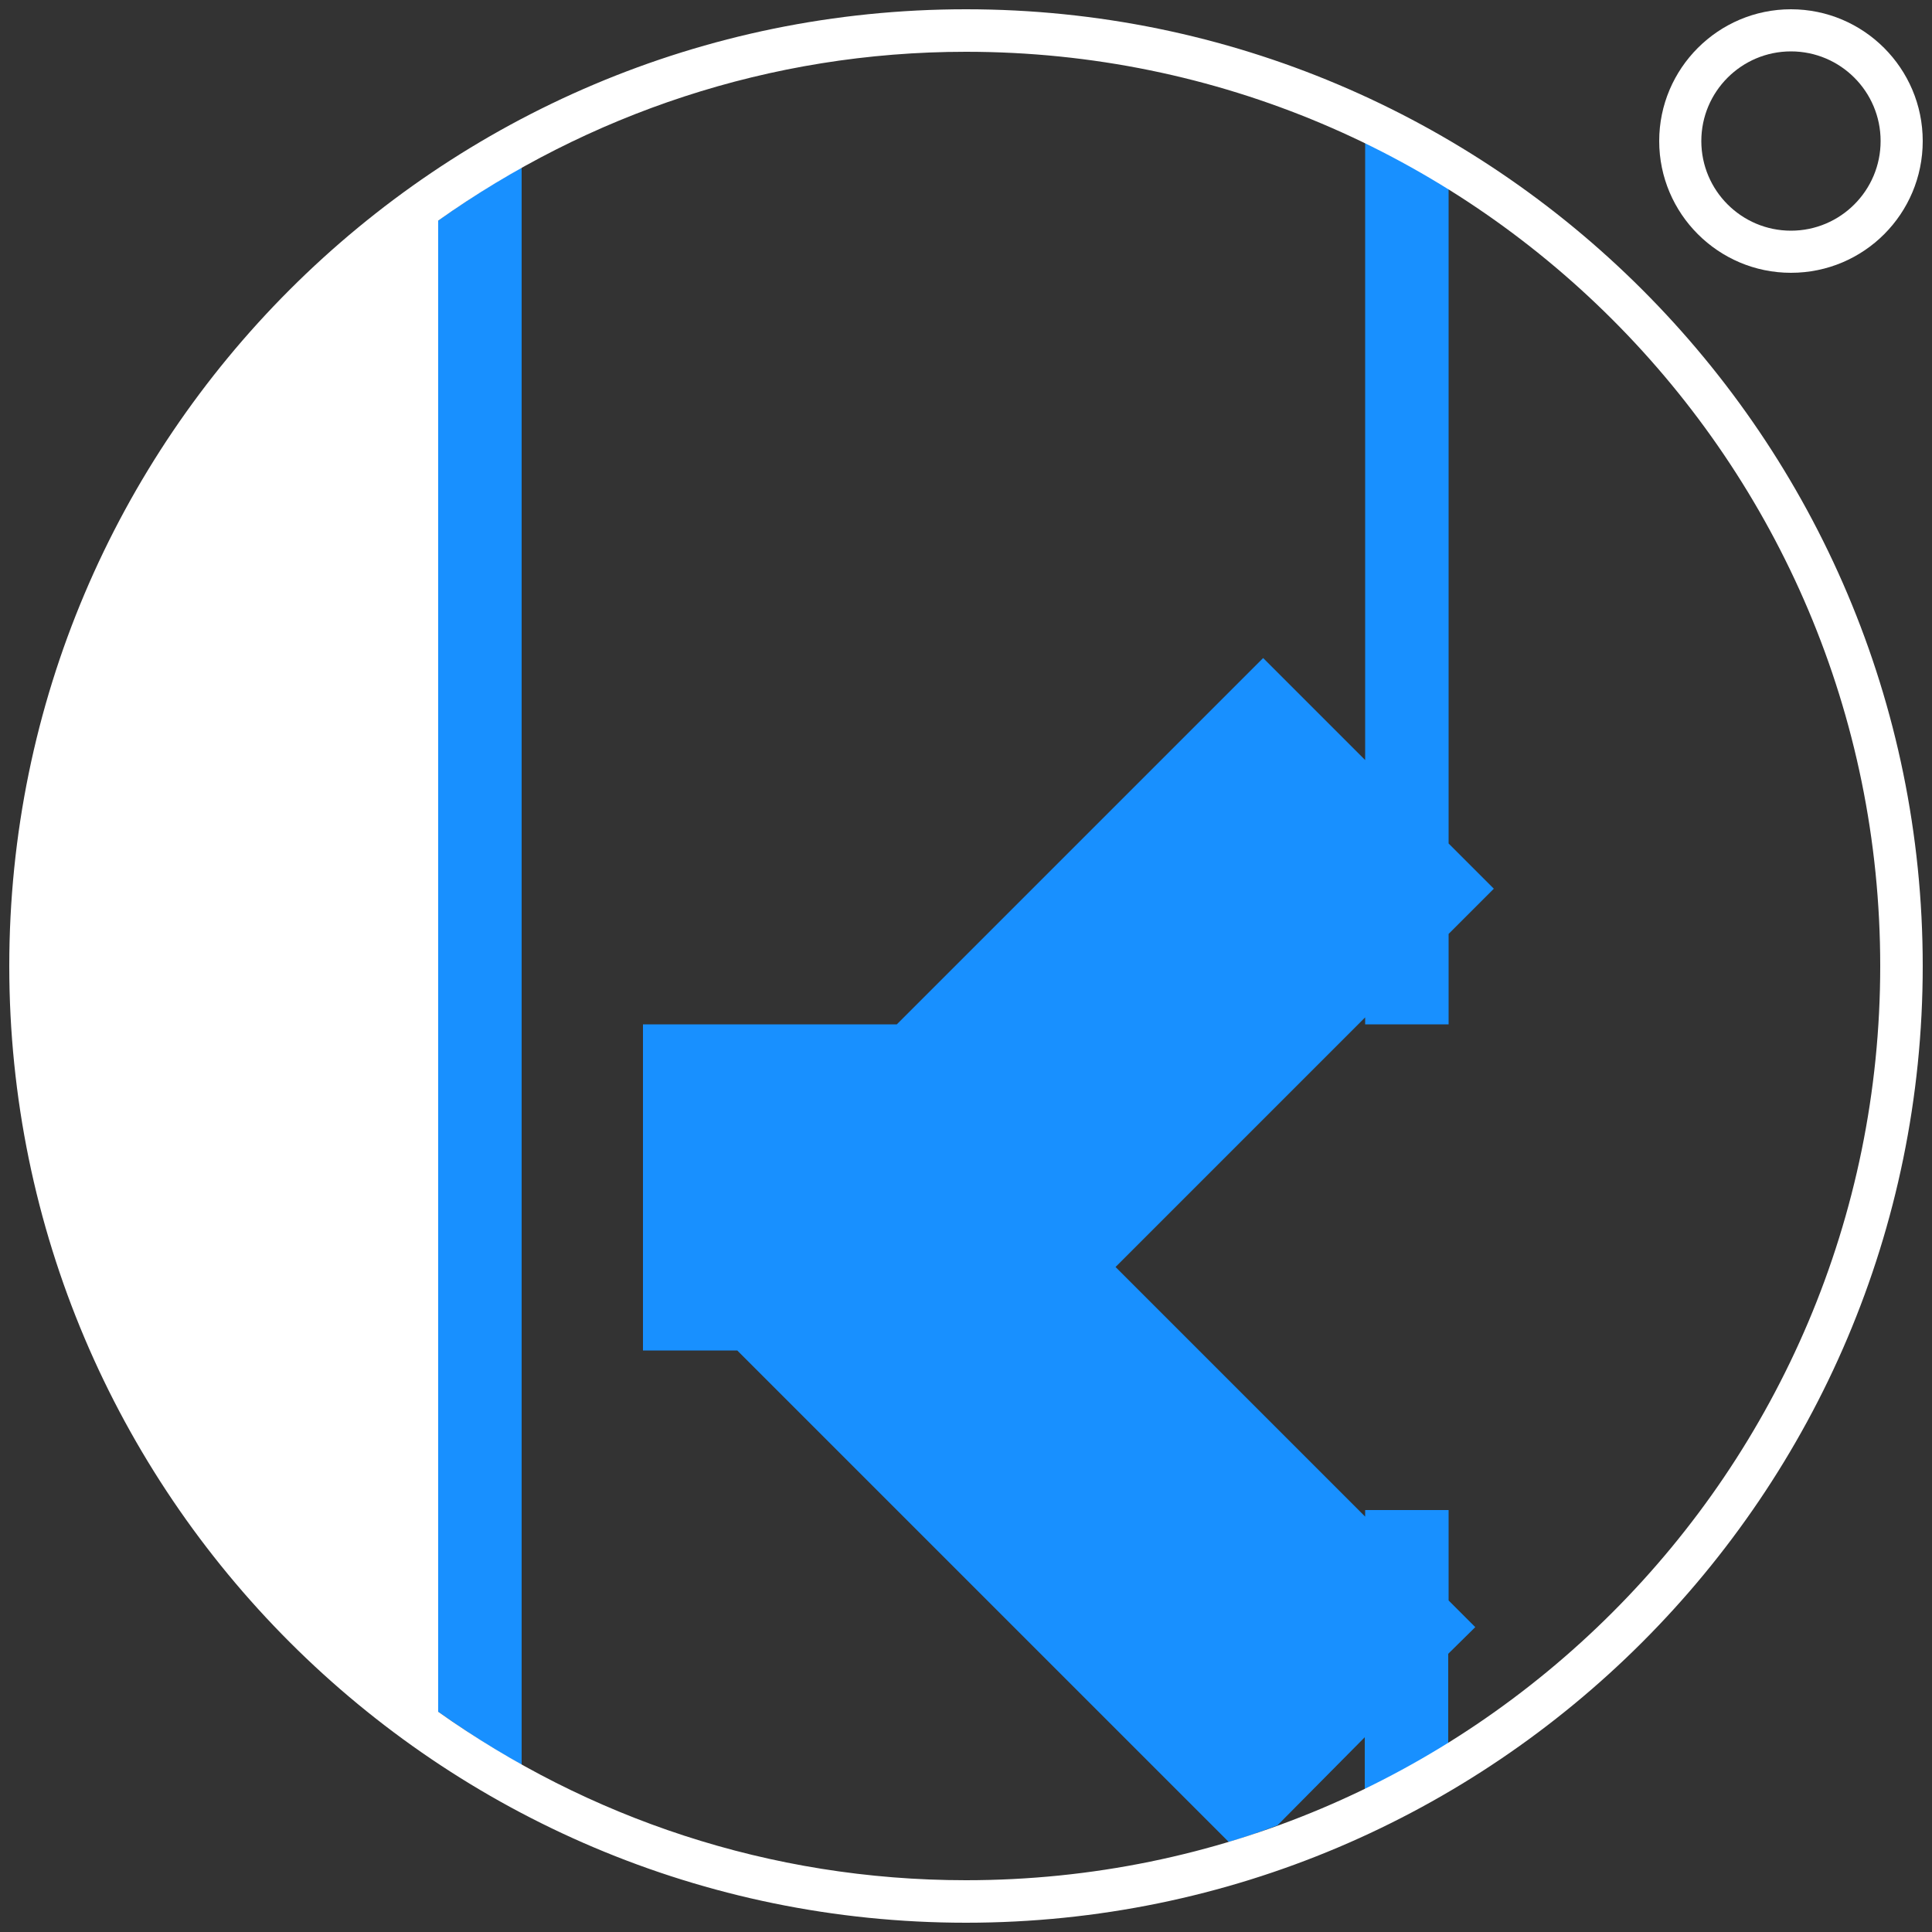 <?xml version="1.0" encoding="utf-8"?>
<!-- Generator: Adobe Illustrator 25.3.1, SVG Export Plug-In . SVG Version: 6.00 Build 0)  -->
<svg version="1.0" id="图层_1" xmlns="http://www.w3.org/2000/svg" xmlns:xlink="http://www.w3.org/1999/xlink" x="0px" y="0px"
	 viewBox="0 0 500 500" style="enable-background:new 0 0 500 500;" xml:space="preserve">
<rect x="0" y="0" width="500" height="500" fill="#333333" stroke="none"/>
<style type="text/css">
	.st0{fill:#FFFFFF;}
	.st1{fill:#1890FF;}
</style>
<g>
	<path class="st0" d="M463.5,70.6c-18.8,0-34.1-15.3-34.1-34.1s15.3-34.1,34.1-34.1s34.1,15.3,34.1,34.1S482.4,70.6,463.5,70.6z
		 M463.5,13.3c-12.8,0-23.2,10.4-23.2,23.2s10.4,23.2,23.2,23.2c12.8,0,23.2-10.4,23.2-23.2S476.3,13.3,463.5,13.3z"/>
</g>
<g>
	<path class="st1" d="M381.8,421.1l-6.9-6.9v-23.4h-21.6v1.7l-64.6-64.6l64.6-64.6v1.8h21.6v-23.4l11.7-11.7l-11.7-11.7V46
		c-7-4.4-14.2-8.3-21.6-11.9v162.6l-26.4-26.4l-94.8,94.8h-65.7v84.4h24.4L318,476.7c4.4-1.3,8.4-2.7,12.6-4.3l22.6-22.8v14.6
		c7.4-3.6,14.7-7.6,21.6-11.9V428L381.8,421.1z"/>
	<path class="st1" d="M113.4,57.1v385.9c7,4.9,14.1,9.6,21.6,13.7V43.3C127.6,47.5,120.4,52.1,113.4,57.1z"/>
</g>
<path class="st0" d="M250,2.4C113.4,2.4,2.4,113.4,2.4,250c0,136.6,111.1,247.6,247.6,247.6S497.6,386.6,497.6,250
	C497.6,113.4,386.6,2.4,250,2.4z M250,486.6c-50.9,0-98-16.2-136.6-43.6V57.1C152,29.7,199.1,13.4,250,13.4
	c130.6,0,236.6,105.9,236.6,236.6S380.6,486.6,250,486.6z"/>
</svg>

